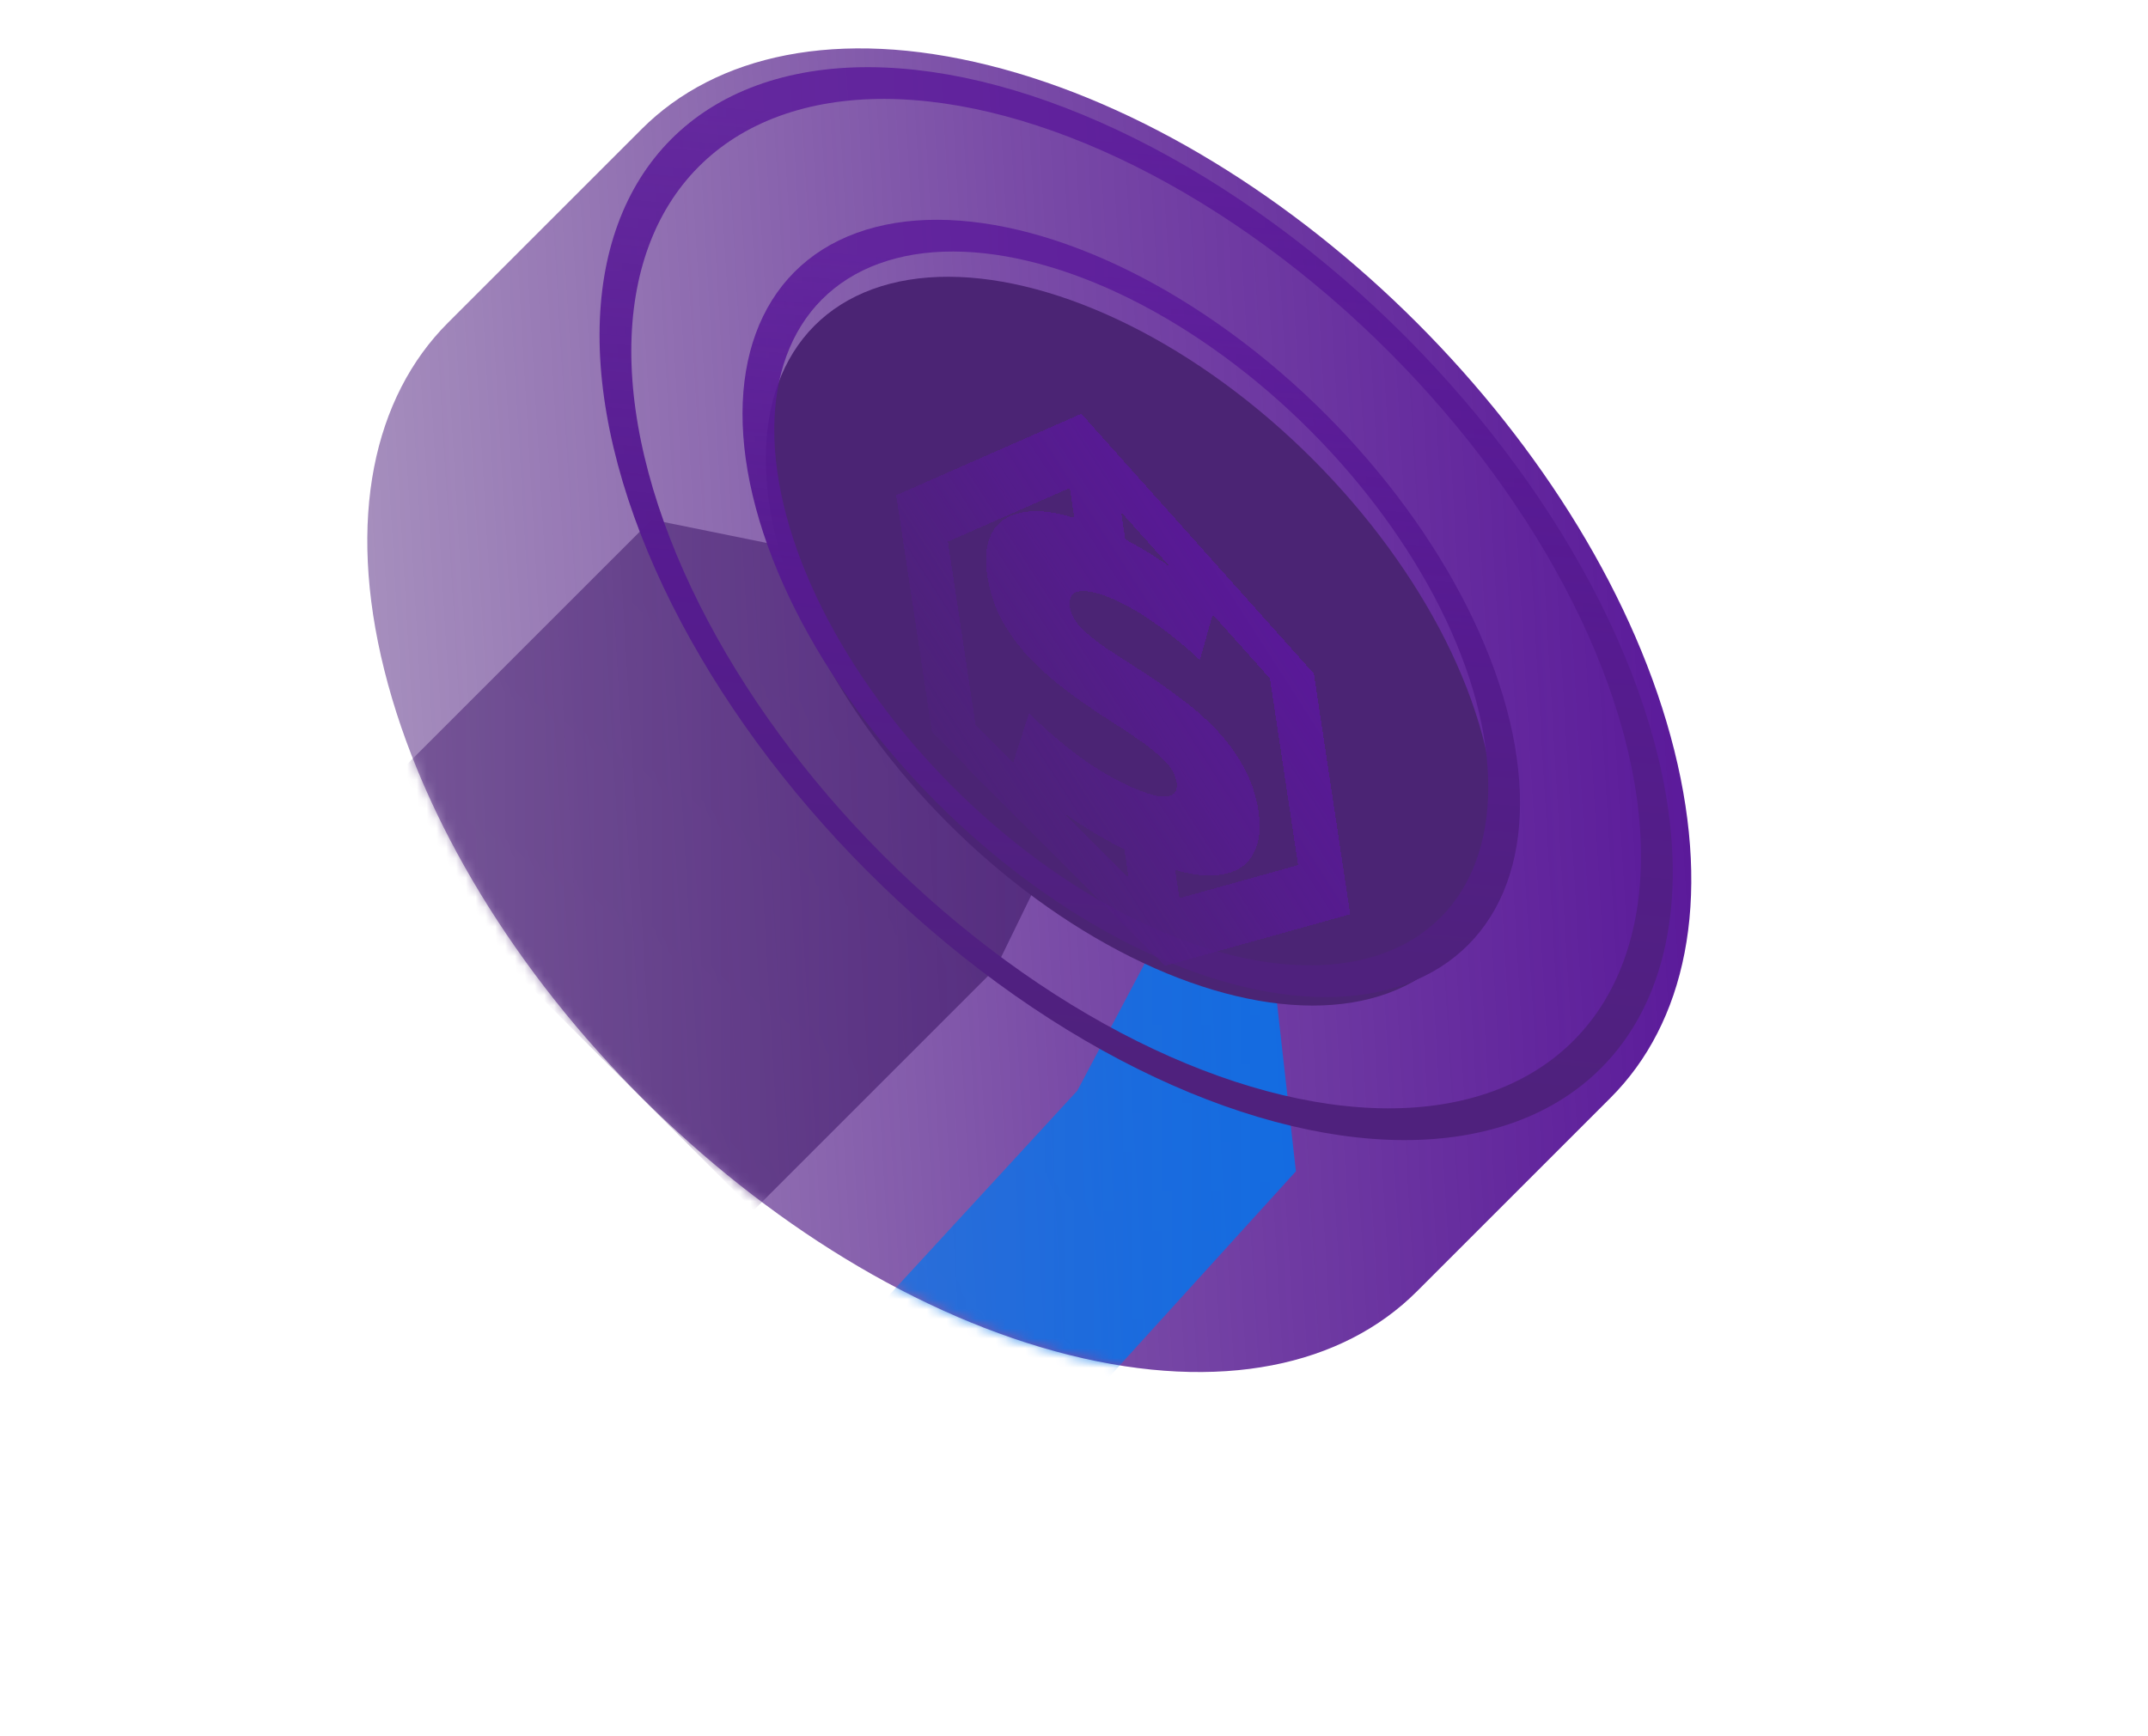 <svg width="219" height="177" viewBox="0 0 219 177" fill="none" xmlns="http://www.w3.org/2000/svg">
<path fill-rule="evenodd" clip-rule="evenodd" d="M45.671 32.914C38.086 40.499 35.324 52.906 39.182 68.337C46.897 99.2 78.171 130.474 109.034 138.189C124.466 142.047 136.872 139.285 144.457 131.7L164.214 111.943C171.799 104.359 174.561 91.952 170.703 76.52C162.987 45.658 131.713 14.384 100.851 6.668C85.419 2.81 73.013 5.572 65.428 13.157L45.671 32.914Z" fill="url(#paint0_linear_175_4599)"/>
<mask id="mask0_175_4599" style="mask-type:alpha" maskUnits="userSpaceOnUse" x="37" y="4" width="136" height="136">
<path fill-rule="evenodd" clip-rule="evenodd" d="M45.671 32.914C38.087 40.499 35.324 52.906 39.182 68.337C46.898 99.2 78.172 130.474 109.035 138.189C124.466 142.047 136.873 139.285 144.457 131.701L164.215 111.943C171.799 104.359 174.561 91.952 170.704 76.52C162.988 45.658 131.714 14.384 100.851 6.668C85.42 2.81 73.013 5.573 65.428 13.157L45.671 32.914Z" fill="url(#paint1_linear_175_4599)"/>
</mask>
<g mask="url(#mask0_175_4599)">
<path d="M118.651 63.59L101.516 98.75L76.854 123.412L36.444 83.002L66.455 52.992L118.651 63.59Z" fill="#4B2474"/>
<path d="M127.468 77.951L132.123 119.451L109.739 144.113L104.292 142.33L98.944 139.557L93.645 136.536L89.237 133.614L109.838 111.23L127.468 77.951Z" fill="#0574EB"/>
</g>
<g filter="url(#filter0_i_175_4599)">
<ellipse cx="37.158" cy="37.158" rx="37.158" ry="37.158" transform="matrix(0.966 0.259 0.259 0.966 69.722 16.632)" fill="#4B2474"/>
</g>
<circle cx="53.083" cy="53.083" r="53.083" transform="matrix(0.966 0.259 0.259 0.966 50.81 -3.467)" stroke="url(#paint2_linear_175_4599)" stroke-width="3.237"/>
<circle cx="38.012" cy="38.012" r="38.012" transform="matrix(0.966 0.259 0.259 0.966 68.775 15.485)" stroke="url(#paint3_linear_175_4599)" stroke-width="3.237"/>
<g filter="url(#filter1_di_175_4599)">
<path fill-rule="evenodd" clip-rule="evenodd" d="M110.251 33.197L91.371 41.504L95.021 65.685L118.763 89.507L137.663 84.238L133.96 59.704L110.251 33.197ZM99.458 64.882L96.644 46.236L109.073 40.767L109.533 43.818C107.874 43.302 106.449 43.076 105.257 43.139C103.408 43.237 102.098 43.861 101.326 45.01C100.583 46.172 100.36 47.736 100.656 49.7C100.92 51.446 101.457 53.035 102.267 54.465C103.072 55.865 104.035 57.144 105.155 58.301C106.271 59.428 107.468 60.474 108.749 61.44C110.058 62.417 111.34 63.311 112.597 64.121C113.883 64.943 115.053 65.714 116.107 66.436C117.161 67.157 118.039 67.874 118.741 68.588C119.443 69.302 119.851 70.032 119.964 70.781C120.044 71.311 119.941 71.703 119.655 71.957C119.393 72.193 118.92 72.278 118.235 72.213C117.545 72.116 116.607 71.81 115.422 71.294C113.658 70.526 111.836 69.455 109.954 68.082C108.096 66.69 106.417 65.231 104.917 63.704L103.307 68.745L99.458 64.882ZM108.37 73.824L115.077 80.554L114.635 77.625C112.775 76.701 110.936 75.613 109.118 74.361C108.864 74.182 108.615 74.003 108.37 73.824ZM119.813 79.715L120.247 82.596L132.348 79.223L129.475 60.186L123.641 53.665L122.336 58.311C120.763 56.84 119.238 55.593 117.76 54.571C116.278 53.517 114.872 52.701 113.542 52.122C112.356 51.605 111.423 51.33 110.743 51.296C110.058 51.231 109.589 51.347 109.337 51.645C109.085 51.943 109.001 52.373 109.086 52.934C109.194 53.651 109.585 54.36 110.258 55.061C110.955 55.744 111.831 56.446 112.885 57.167C113.963 57.87 115.131 58.626 116.388 59.435C117.673 60.257 118.956 61.151 120.236 62.116C121.54 63.063 122.753 64.115 123.873 65.273C124.988 66.4 125.937 67.672 126.718 69.09C127.523 70.49 128.056 72.047 128.314 73.762C128.601 75.664 128.361 77.206 127.594 78.386C126.851 79.549 125.555 80.179 123.706 80.276C122.62 80.342 121.322 80.155 119.813 79.715ZM119.264 48.771L114.306 43.228L114.725 46.005C115.974 46.658 117.221 47.401 118.466 48.236C118.735 48.412 119.001 48.59 119.264 48.771Z" fill="url(#paint4_linear_175_4599)" shape-rendering="crispEdges"/>
</g>
<defs>
<filter id="filter0_i_175_4599" x="78.065" y="24.975" width="74.335" height="74.335" filterUnits="userSpaceOnUse" color-interpolation-filters="sRGB">
<feFlood flood-opacity="0" result="BackgroundImageFix"/>
<feBlend mode="normal" in="SourceGraphic" in2="BackgroundImageFix" result="shape"/>
<feColorMatrix in="SourceAlpha" type="matrix" values="0 0 0 0 0 0 0 0 0 0 0 0 0 0 0 0 0 0 127 0" result="hardAlpha"/>
<feOffset dy="3.237"/>
<feComposite in2="hardAlpha" operator="arithmetic" k2="-1" k3="1"/>
<feColorMatrix type="matrix" values="0 0 0 0 0.282 0 0 0 0 0.153 0 0 0 0 0.416 0 0 0 1 0"/>
<feBlend mode="normal" in2="shape" result="effect1_innerShadow_175_4599"/>
</filter>
<filter id="filter1_di_175_4599" x="91.372" y="33.197" width="46.291" height="62.31" filterUnits="userSpaceOnUse" color-interpolation-filters="sRGB">
<feFlood flood-opacity="0" result="BackgroundImageFix"/>
<feColorMatrix in="SourceAlpha" type="matrix" values="0 0 0 0 0 0 0 0 0 0 0 0 0 0 0 0 0 0 127 0" result="hardAlpha"/>
<feOffset dy="6"/>
<feComposite in2="hardAlpha" operator="out"/>
<feColorMatrix type="matrix" values="0 0 0 0 0 0 0 0 0 0 0 0 0 0 0 0 0 0 0.25 0"/>
<feBlend mode="normal" in2="BackgroundImageFix" result="effect1_dropShadow_175_4599"/>
<feBlend mode="normal" in="SourceGraphic" in2="effect1_dropShadow_175_4599" result="shape"/>
<feColorMatrix in="SourceAlpha" type="matrix" values="0 0 0 0 0 0 0 0 0 0 0 0 0 0 0 0 0 0 127 0" result="hardAlpha"/>
<feOffset dy="3"/>
<feComposite in2="hardAlpha" operator="arithmetic" k2="-1" k3="1"/>
<feColorMatrix type="matrix" values="0 0 0 0 0 0 0 0 0 0.482 0 0 0 0 1 0 0 0 1 0"/>
<feBlend mode="normal" in2="shape" result="effect2_innerShadow_175_4599"/>
</filter>
<linearGradient id="paint0_linear_175_4599" x1="173.298" y1="61.739" x2="36.094" y2="69.883" gradientUnits="userSpaceOnUse">
<stop stop-color="#5A189A"/>
<stop offset="0.465" stop-color="#561B90" stop-opacity="0.8"/>
<stop offset="1" stop-color="#4F217D" stop-opacity="0.5"/>
</linearGradient>
<linearGradient id="paint1_linear_175_4599" x1="173.298" y1="61.74" x2="36.094" y2="69.883" gradientUnits="userSpaceOnUse">
<stop stop-color="#5A189A"/>
<stop offset="0.465" stop-color="#561B90" stop-opacity="0.8"/>
<stop offset="1" stop-color="#4F217D" stop-opacity="0.5"/>
</linearGradient>
<linearGradient id="paint2_linear_175_4599" x1="64.159" y1="0.858" x2="81.885" y2="97.094" gradientUnits="userSpaceOnUse">
<stop stop-color="#5A189A" stop-opacity="0.8"/>
<stop offset="0.505" stop-color="#561B90"/>
<stop offset="1" stop-color="#4F217D"/>
</linearGradient>
<linearGradient id="paint3_linear_175_4599" x1="45.944" y1="0.614" x2="58.637" y2="69.528" gradientUnits="userSpaceOnUse">
<stop stop-color="#5A189A" stop-opacity="0.8"/>
<stop offset="0.505" stop-color="#561B90"/>
<stop offset="1" stop-color="#4F217D"/>
</linearGradient>
<linearGradient id="paint4_linear_175_4599" x1="122.47" y1="38.514" x2="90.254" y2="59.209" gradientUnits="userSpaceOnUse">
<stop stop-color="#5A189A"/>
<stop offset="0.465" stop-color="#561B90" stop-opacity="0.8"/>
<stop offset="1" stop-color="#4F217D" stop-opacity="0.5"/>
</linearGradient>
</defs>
</svg>
